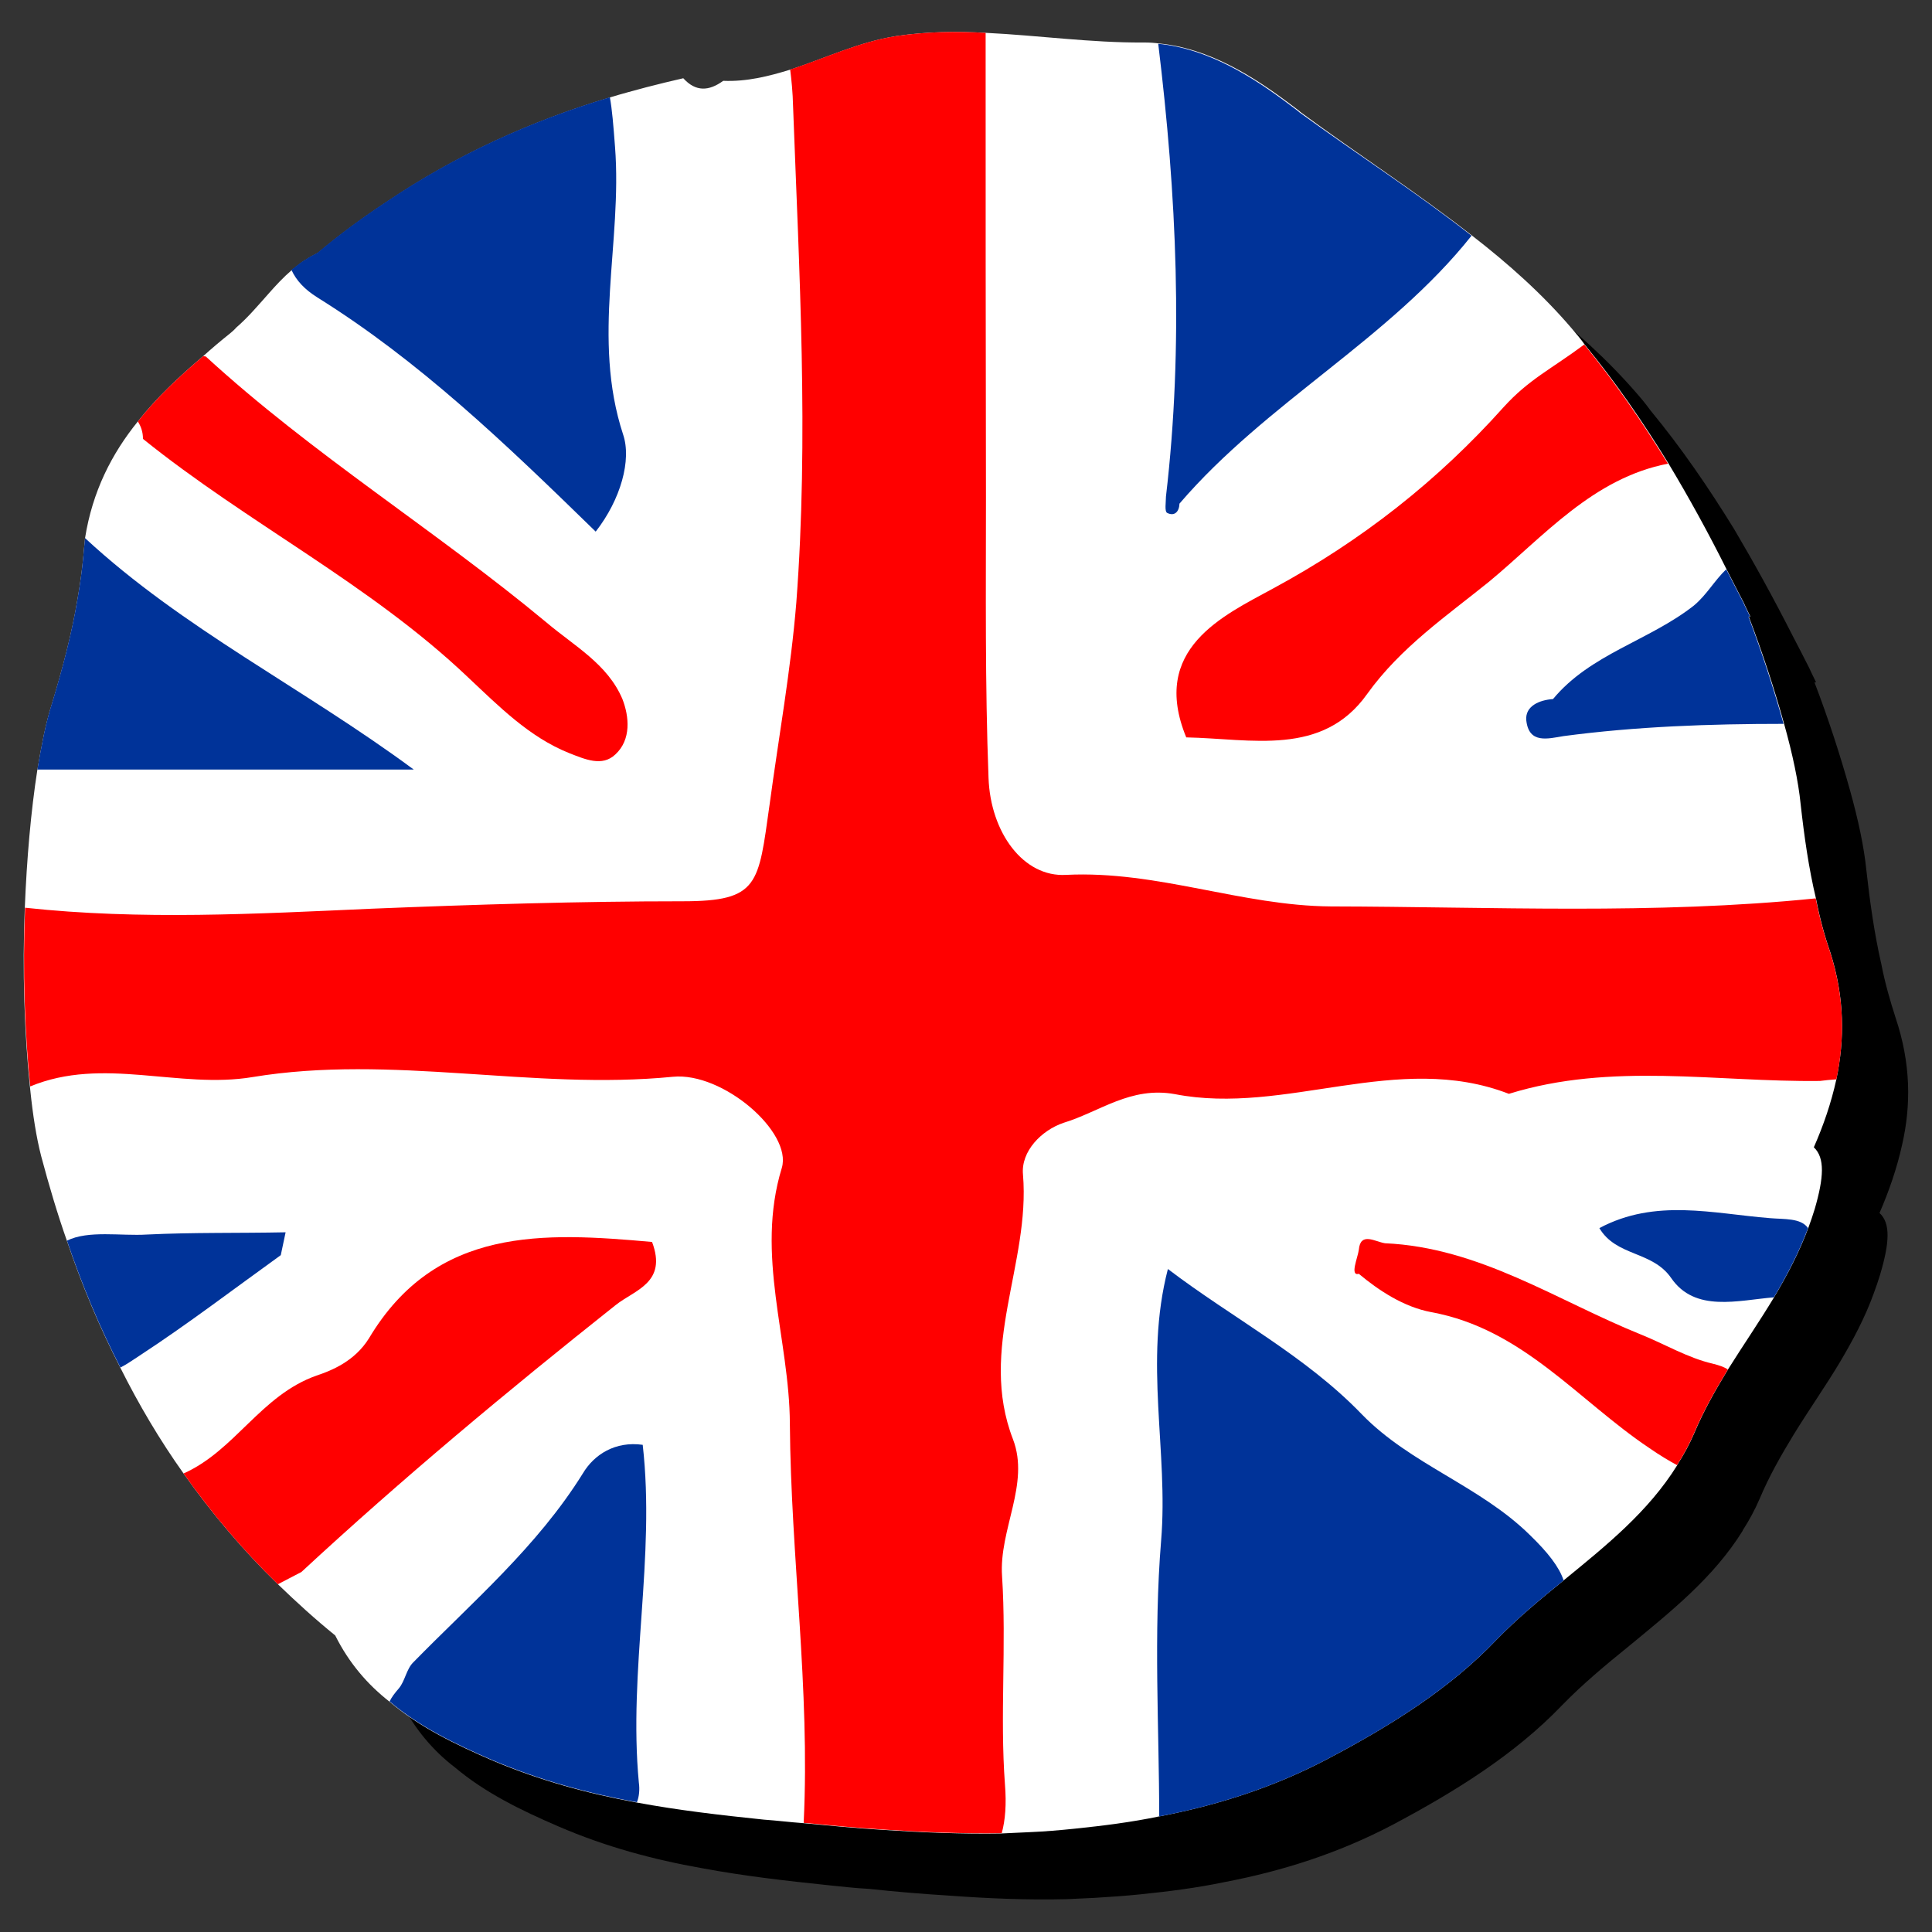 <?xml version="1.0" encoding="utf-8"?>
<!-- Generator: Adobe Illustrator 26.3.1, SVG Export Plug-In . SVG Version: 6.00 Build 0)  -->
<svg version="1.1" id="Layer_1" xmlns="http://www.w3.org/2000/svg" xmlns:xlink="http://www.w3.org/1999/xlink" x="0px" y="0px"
	 viewBox="0 0 60 60" style="enable-background:new 0 0 60 60;" xml:space="preserve">
<rect x="0" y="0" width="60" height="60" fill="#333333" stroke="none"/>
<style type="text/css">
	.st0{fill:#0066CC;}
	.st1{fill:#FFFFFF;}
	.st2{fill:#3399FF;}
	.st3{fill:#FF0000;}
	.st4{fill:#FF0A0A;}
	.st5{fill:#003399;}
	.st6{fill:url(#SVGID_1_);}
	.st7{fill:url(#SVGID_00000182529673131831255900000014741797732244331430_);}
	.st8{fill:url(#SVGID_00000171699143460223862810000001860487442360302246_);}
	.st9{fill:#009933;}
	.st10{fill:url(#SVGID_00000165207267116725172900000017937527210120739218_);}
	.st11{fill:url(#SVGID_00000155854896779483004900000008147829876319940758_);}
	.st12{fill:url(#SVGID_00000005982935168310879060000000399724529278083263_);}
</style>
<g>
	<path d="M58.87,31.61c-0.17-0.53-0.33-1.08-0.44-1.65C58.21,29,58.07,28,57.96,27.01c-0.07-0.7-0.25-1.55-0.51-2.48
		c-0.29-1.04-0.66-2.19-1.1-3.34h0.05c-0.07-0.15-0.15-0.3-0.21-0.44c-0.18-0.35-0.35-0.69-0.53-1.03c-0.58-1.14-1.18-2.23-1.8-3.28
		c-0.8-1.3-1.65-2.54-2.6-3.69c-0.13-0.18-0.26-0.34-0.4-0.5c-0.93-1.08-1.99-2.03-3.1-2.89c-1.71-1.35-3.56-2.54-5.32-3.83
		c-0.1-0.09-0.21-0.16-0.31-0.24c-1.15-0.88-2.54-1.75-4.09-1.9c-0.15-0.01-0.3-0.03-0.45-0.03h-0.01c-0.01,0-0.01,0-0.03,0
		c-1.64,0.01-3.25-0.23-4.89-0.3c-0.91-0.05-1.84-0.04-2.78,0.1c-1.16,0.18-2.21,0.69-3.29,1.04c-0.68,0.21-1.36,0.38-2.09,0.35
		c-0.44,0.33-0.85,0.35-1.24-0.08c-0.39,0.09-0.78,0.18-1.15,0.28c-0.38,0.1-0.75,0.2-1.11,0.31c-2.49,0.74-4.8,1.8-6.95,3.25
		c-0.73,0.48-1.44,1-2.13,1.58c-0.14,0.06-0.28,0.14-0.4,0.23h-0.01c-0.14,0.09-0.28,0.2-0.4,0.3c-0.26,0.23-0.5,0.48-0.73,0.74
		c-0.33,0.36-0.64,0.74-1,1.05c-0.06,0.06-0.13,0.13-0.19,0.18c-0.29,0.24-0.56,0.46-0.84,0.71c-0.74,0.63-1.44,1.28-2.03,2.03
		c-0.81,1-1.41,2.16-1.64,3.63c-0.01,0.18-0.04,0.35-0.05,0.54c-0.04,0.43-0.1,0.88-0.18,1.33c-0.19,1.1-0.49,2.23-0.81,3.31
		c-0.18,0.56-0.31,1.25-0.44,2.01c-0.2,1.28-0.33,2.78-0.39,4.29c-0.07,1.94-0.01,3.93,0.16,5.55c0,0.04,0.01,0.06,0.01,0.1
		c0.08,0.79,0.19,1.49,0.34,2.06c0.24,0.9,0.5,1.78,0.8,2.63c0.46,1.36,1.01,2.68,1.66,3.94c0.58,1.14,1.23,2.24,1.96,3.28
		c0.86,1.23,2.19,1.54,3.28,2.6c0.56,0.55,0.8,1.91,1.42,2.43c0.43,0.86,1.01,1.54,1.69,2.06c0.94,0.79,2.05,1.33,3.21,1.83
		c1.46,0.63,2.94,1.03,4.47,1.3c1.29,0.24,2.59,0.39,3.94,0.53c0.41,0.04,0.81,0.09,1.23,0.11c0.84,0.09,1.68,0.16,2.5,0.21
		c1.21,0.09,2.44,0.14,3.65,0.11c0.29-0.01,0.58-0.03,0.86-0.04c0.48-0.03,0.95-0.06,1.43-0.11c0.88-0.09,1.75-0.2,2.61-0.38
		c1.78-0.34,3.53-0.89,5.22-1.78c1.94-1.03,3.79-2.18,5.25-3.7c0.64-0.66,1.36-1.26,2.09-1.85c1.31-1.08,2.63-2.13,3.53-3.58v-0.01
		c0.2-0.31,0.38-0.64,0.53-0.99c0.29-0.69,0.66-1.34,1.05-1.98c0.46-0.75,0.98-1.49,1.43-2.24c0.41-0.69,0.79-1.4,1.06-2.15
		c0.07-0.19,0.14-0.39,0.2-0.59c0.29-0.98,0.33-1.59-0.02-1.91c0.3-0.69,0.54-1.39,0.7-2.11C59.35,34.34,59.35,33.04,58.87,31.61z"
		/>
	<g>
		<path class="st1" d="M57.03,33.52c-0.16,0.73-0.4,1.43-0.7,2.11c0.35,0.33,0.31,0.94,0.03,1.91c-0.06,0.2-0.13,0.4-0.2,0.59
			c-0.28,0.75-0.65,1.46-1.06,2.15c-0.45,0.75-0.96,1.49-1.43,2.24c-0.39,0.64-0.76,1.29-1.05,1.98c-0.15,0.35-0.33,0.68-0.53,0.99
			v0.01c-0.9,1.45-2.21,2.5-3.53,3.58c-0.73,0.59-1.45,1.19-2.09,1.85c-1.46,1.53-3.31,2.68-5.25,3.7
			c-1.69,0.89-3.44,1.44-5.22,1.78c-0.86,0.18-1.74,0.29-2.61,0.38c-0.48,0.05-0.95,0.09-1.43,0.11c-0.29,0.01-0.58,0.03-0.86,0.04
			c-1.21,0.02-2.44-0.03-3.65-0.11c-0.83-0.05-1.66-0.13-2.5-0.21c-0.41-0.03-0.81-0.08-1.23-0.11c-1.35-0.14-2.65-0.29-3.94-0.53
			c-1.53-0.28-3-0.68-4.47-1.3c-1.16-0.5-2.28-1.04-3.21-1.83c-0.68-0.53-1.26-1.2-1.69-2.06c-0.63-0.51-1.21-1.04-1.78-1.59
			c-1.09-1.06-2.06-2.21-2.93-3.44c-0.74-1.04-1.39-2.14-1.96-3.28c-0.65-1.26-1.2-2.58-1.66-3.94c-0.3-0.85-0.56-1.73-0.8-2.63
			c-0.15-0.58-0.26-1.28-0.34-2.06c0-0.04-0.01-0.06-0.01-0.1c-0.17-1.63-0.24-3.61-0.16-5.55c0.06-1.51,0.19-3.01,0.39-4.29
			c0.13-0.76,0.26-1.45,0.44-2.01c0.33-1.09,0.63-2.21,0.81-3.31c0.08-0.45,0.14-0.9,0.18-1.33c0.01-0.19,0.04-0.36,0.05-0.54
			c0.23-1.46,0.83-2.63,1.64-3.63c0.59-0.75,1.29-1.4,2.03-2.03c0.28-0.25,0.55-0.48,0.84-0.71c0.06-0.05,0.13-0.11,0.19-0.18
			c0.36-0.31,0.68-0.69,1-1.05c0.23-0.26,0.46-0.51,0.73-0.74c0.13-0.1,0.26-0.21,0.4-0.3h0.01c0.13-0.09,0.26-0.16,0.4-0.23
			c0.69-0.58,1.4-1.1,2.13-1.58c2.15-1.45,4.47-2.51,6.95-3.25c0.36-0.11,0.74-0.21,1.11-0.31c0.38-0.1,0.76-0.19,1.15-0.28
			c0.39,0.43,0.8,0.4,1.24,0.08c0.73,0.03,1.41-0.14,2.09-0.35c1.08-0.35,2.13-0.86,3.29-1.04c0.94-0.14,1.86-0.15,2.78-0.1
			c1.64,0.08,3.25,0.31,4.89,0.3c0.01,0,0.01,0,0.03,0h0.01c0.15,0,0.3,0.01,0.45,0.03c1.55,0.15,2.94,1.03,4.09,1.9
			c0.1,0.08,0.21,0.15,0.31,0.24c1.75,1.29,3.6,2.48,5.32,3.83c1.11,0.86,2.18,1.81,3.1,2.89c0.14,0.16,0.28,0.33,0.4,0.5
			c0.95,1.15,1.8,2.39,2.6,3.69c0.63,1.05,1.23,2.14,1.8,3.28c0.17,0.34,0.35,0.68,0.53,1.03c0.06,0.14,0.14,0.29,0.21,0.44h-0.05
			c0.44,1.15,0.81,2.3,1.1,3.34c0.26,0.93,0.44,1.78,0.51,2.48c0.11,0.99,0.25,1.99,0.48,2.95c0.11,0.58,0.26,1.13,0.44,1.65
			C57.29,30.98,57.29,32.28,57.03,33.52z"/>
		<g>
			<path class="st5" d="M48.56,49.08c-0.73,0.59-1.45,1.19-2.09,1.85c-1.46,1.53-3.31,2.68-5.25,3.7c-1.69,0.89-3.44,1.44-5.22,1.78
				c0-2.7-0.18-5.65,0.06-8.57c0.23-2.76-0.54-5.53,0.21-8.43c2.01,1.53,4.27,2.69,6.03,4.52c1.51,1.55,3.65,2.21,5.2,3.73
				C48.07,48.21,48.42,48.66,48.56,49.08z"/>
			<path class="st5" d="M18.5,16.51c-2.83-2.76-5.48-5.3-8.64-7.27C9.46,8.99,9.2,8.71,9.05,8.38c0.13-0.1,0.26-0.21,0.4-0.3h0.01
				c0.13-0.09,0.26-0.16,0.4-0.23c0.69-0.58,1.4-1.1,2.13-1.58c2.15-1.45,4.47-2.51,6.95-3.25c0.07,0.38,0.11,0.88,0.16,1.54
				c0.23,2.96-0.73,5.94,0.25,8.93C19.62,14.28,19.28,15.51,18.5,16.51z"/>
			<path class="st5" d="M45.7,7.32c-2.55,3.21-6.38,5.18-9.07,8.32c-0.01,0.26-0.16,0.4-0.38,0.29c-0.09-0.04-0.04-0.34-0.04-0.51
				c0.55-4.69,0.33-9.38-0.24-14.06c1.55,0.15,2.94,1.03,4.09,1.9c0.1,0.08,0.21,0.15,0.31,0.24C42.13,4.78,43.98,5.97,45.7,7.32z"
				/>
			<path class="st3" d="M19.12,40.53c-3.34,2.65-6.63,5.39-9.76,8.29c-0.24,0.13-0.49,0.25-0.73,0.38
				c-1.09-1.06-2.06-2.21-2.93-3.44c1.6-0.71,2.4-2.43,4.13-3.04c0.48-0.16,1.19-0.45,1.63-1.16c2.08-3.48,5.43-3.29,8.79-2.99
				C20.73,39.84,19.71,40.06,19.12,40.53z"/>
			<path class="st5" d="M19.84,55.36c0.03,0.21,0.01,0.44-0.06,0.61c-1.53-0.28-3-0.68-4.47-1.3c-1.16-0.5-2.28-1.04-3.21-1.83
				c0.06-0.13,0.16-0.26,0.29-0.41c0.19-0.23,0.23-0.59,0.44-0.8c1.84-1.88,3.85-3.59,5.27-5.87c0.35-0.59,1.01-1.01,1.86-0.89
				C20.36,48.38,19.51,51.87,19.84,55.36z"/>
			<path class="st3" d="M19.11,23.43c-0.41,0.39-0.94,0.15-1.43-0.04c-1.25-0.5-2.19-1.46-3.15-2.36c-3.05-2.9-6.84-4.78-10.09-7.4
				c0-0.21-0.06-0.39-0.16-0.54c0.59-0.75,1.29-1.4,2.03-2.03c0.03,0,0.05,0.01,0.08,0.01c3.31,3.04,7.14,5.4,10.58,8.26
				c0.86,0.73,1.9,1.29,2.36,2.38C19.54,22.25,19.61,22.97,19.11,23.43z"/>
			<path class="st5" d="M12.85,23.9H1.16c0.13-0.76,0.26-1.45,0.44-2.01c0.33-1.09,0.63-2.21,0.81-3.31
				c0.08-0.45,0.14-0.9,0.18-1.33c0.01-0.19,0.04-0.36,0.05-0.54C5.68,19.53,9.4,21.35,12.85,23.9z"/>
			<path class="st5" d="M55.39,22.48c-2.29,0-4.57,0.08-6.83,0.38c-0.49,0.08-1.08,0.25-1.16-0.49c-0.04-0.44,0.4-0.63,0.83-0.66
				c1.16-1.4,2.98-1.81,4.37-2.9c0.4-0.33,0.65-0.79,1.01-1.13c0.17,0.34,0.35,0.68,0.53,1.03c0.06,0.14,0.14,0.29,0.21,0.44h-0.05
				C54.73,20.29,55.1,21.44,55.39,22.48z"/>
			<path class="st5" d="M8.87,38.27c-0.05,0.24-0.1,0.48-0.15,0.71c-1.46,1.05-2.9,2.15-4.4,3.13c-0.16,0.1-0.36,0.25-0.58,0.36
				c-0.65-1.26-1.2-2.58-1.66-3.94c0.66-0.33,1.68-0.14,2.48-0.19C6,38.27,7.42,38.3,8.87,38.27z"/>
			<path class="st5" d="M56.15,38.14c-0.28,0.75-0.65,1.46-1.06,2.15c-1.11,0.09-2.45,0.48-3.19-0.6c-0.59-0.85-1.7-0.66-2.23-1.55
				c1.74-0.93,3.53-0.45,5.29-0.31C55.41,37.87,55.93,37.82,56.15,38.14z"/>
			<path class="st3" d="M57.03,33.52c-0.18,0.01-0.34,0.03-0.51,0.05c-3.21,0.04-6.47-0.59-9.66,0.4
				c-3.46-1.34-6.93,0.68-10.37,0.01c-1.38-0.25-2.34,0.55-3.46,0.89c-0.68,0.23-1.33,0.88-1.26,1.61c0.23,2.76-1.4,5.4-0.31,8.22
				c0.53,1.39-0.44,2.8-0.34,4.25c0.14,2.16-0.07,4.32,0.09,6.47c0.05,0.61,0.01,1.11-0.1,1.51c-1.21,0.02-2.44-0.03-3.65-0.11
				c-0.83-0.05-1.66-0.13-2.5-0.21c0-0.01,0-0.01,0-0.03c0.2-4.13-0.4-8.24-0.43-12.36c-0.01-2.64-1.08-5.24-0.25-7.95
				c0.33-1.11-1.83-2.98-3.38-2.83c-4.37,0.43-8.71-0.71-13.06,0.01c-2.28,0.38-4.64-0.65-6.9,0.29c-0.17-1.63-0.24-3.61-0.16-5.55
				c3.59,0.39,7.18,0.19,10.78,0.03c3.21-0.13,6.44-0.23,9.64-0.23c2.38,0,2.35-0.53,2.7-3c0.28-2.08,0.66-4.18,0.83-6.27
				c0.39-5.14,0.09-10.28-0.1-15.41c-0.01-0.45-0.05-0.83-0.09-1.15c1.08-0.35,2.13-0.86,3.29-1.04c0.94-0.14,1.86-0.15,2.78-0.1
				c0,4.8,0,9.62,0.01,14.42c0,2.9-0.03,5.82,0.08,8.72c0.06,1.69,1.08,3.09,2.41,3.01c2.83-0.14,5.44,0.96,8.22,0.98
				c5.03,0.01,10.04,0.26,15.06-0.25c0.11,0.58,0.26,1.13,0.44,1.65C57.29,30.98,57.29,32.28,57.03,33.52z"/>
			<path class="st3" d="M51.8,14.4c-2.33,0.45-3.86,2.26-5.55,3.66c-1.31,1.06-2.75,2.04-3.79,3.49c-1.39,1.96-3.6,1.39-5.62,1.35
				c-1.13-2.75,1.15-3.78,2.69-4.62c2.76-1.49,5.13-3.36,7.17-5.64c0.78-0.86,1.48-1.18,2.5-1.94C50.15,11.86,51,13.1,51.8,14.4z"/>
			<path class="st3" d="M53.66,42.53c-0.39,0.64-0.76,1.29-1.05,1.98c-0.15,0.35-0.33,0.68-0.53,0.99c-0.24-0.13-0.53-0.3-0.86-0.53
				c-2.21-1.48-3.93-3.7-6.77-4.22c-0.86-0.16-1.64-0.68-2.25-1.19c-0.29,0.08-0.03-0.51,0-0.75c0.05-0.56,0.5-0.25,0.81-0.2
				c2.94,0.13,5.34,1.78,7.94,2.83c0.75,0.3,1.46,0.73,2.24,0.91C53.39,42.4,53.54,42.45,53.66,42.53z"/>
		</g>
	</g>
</g>
</svg>
